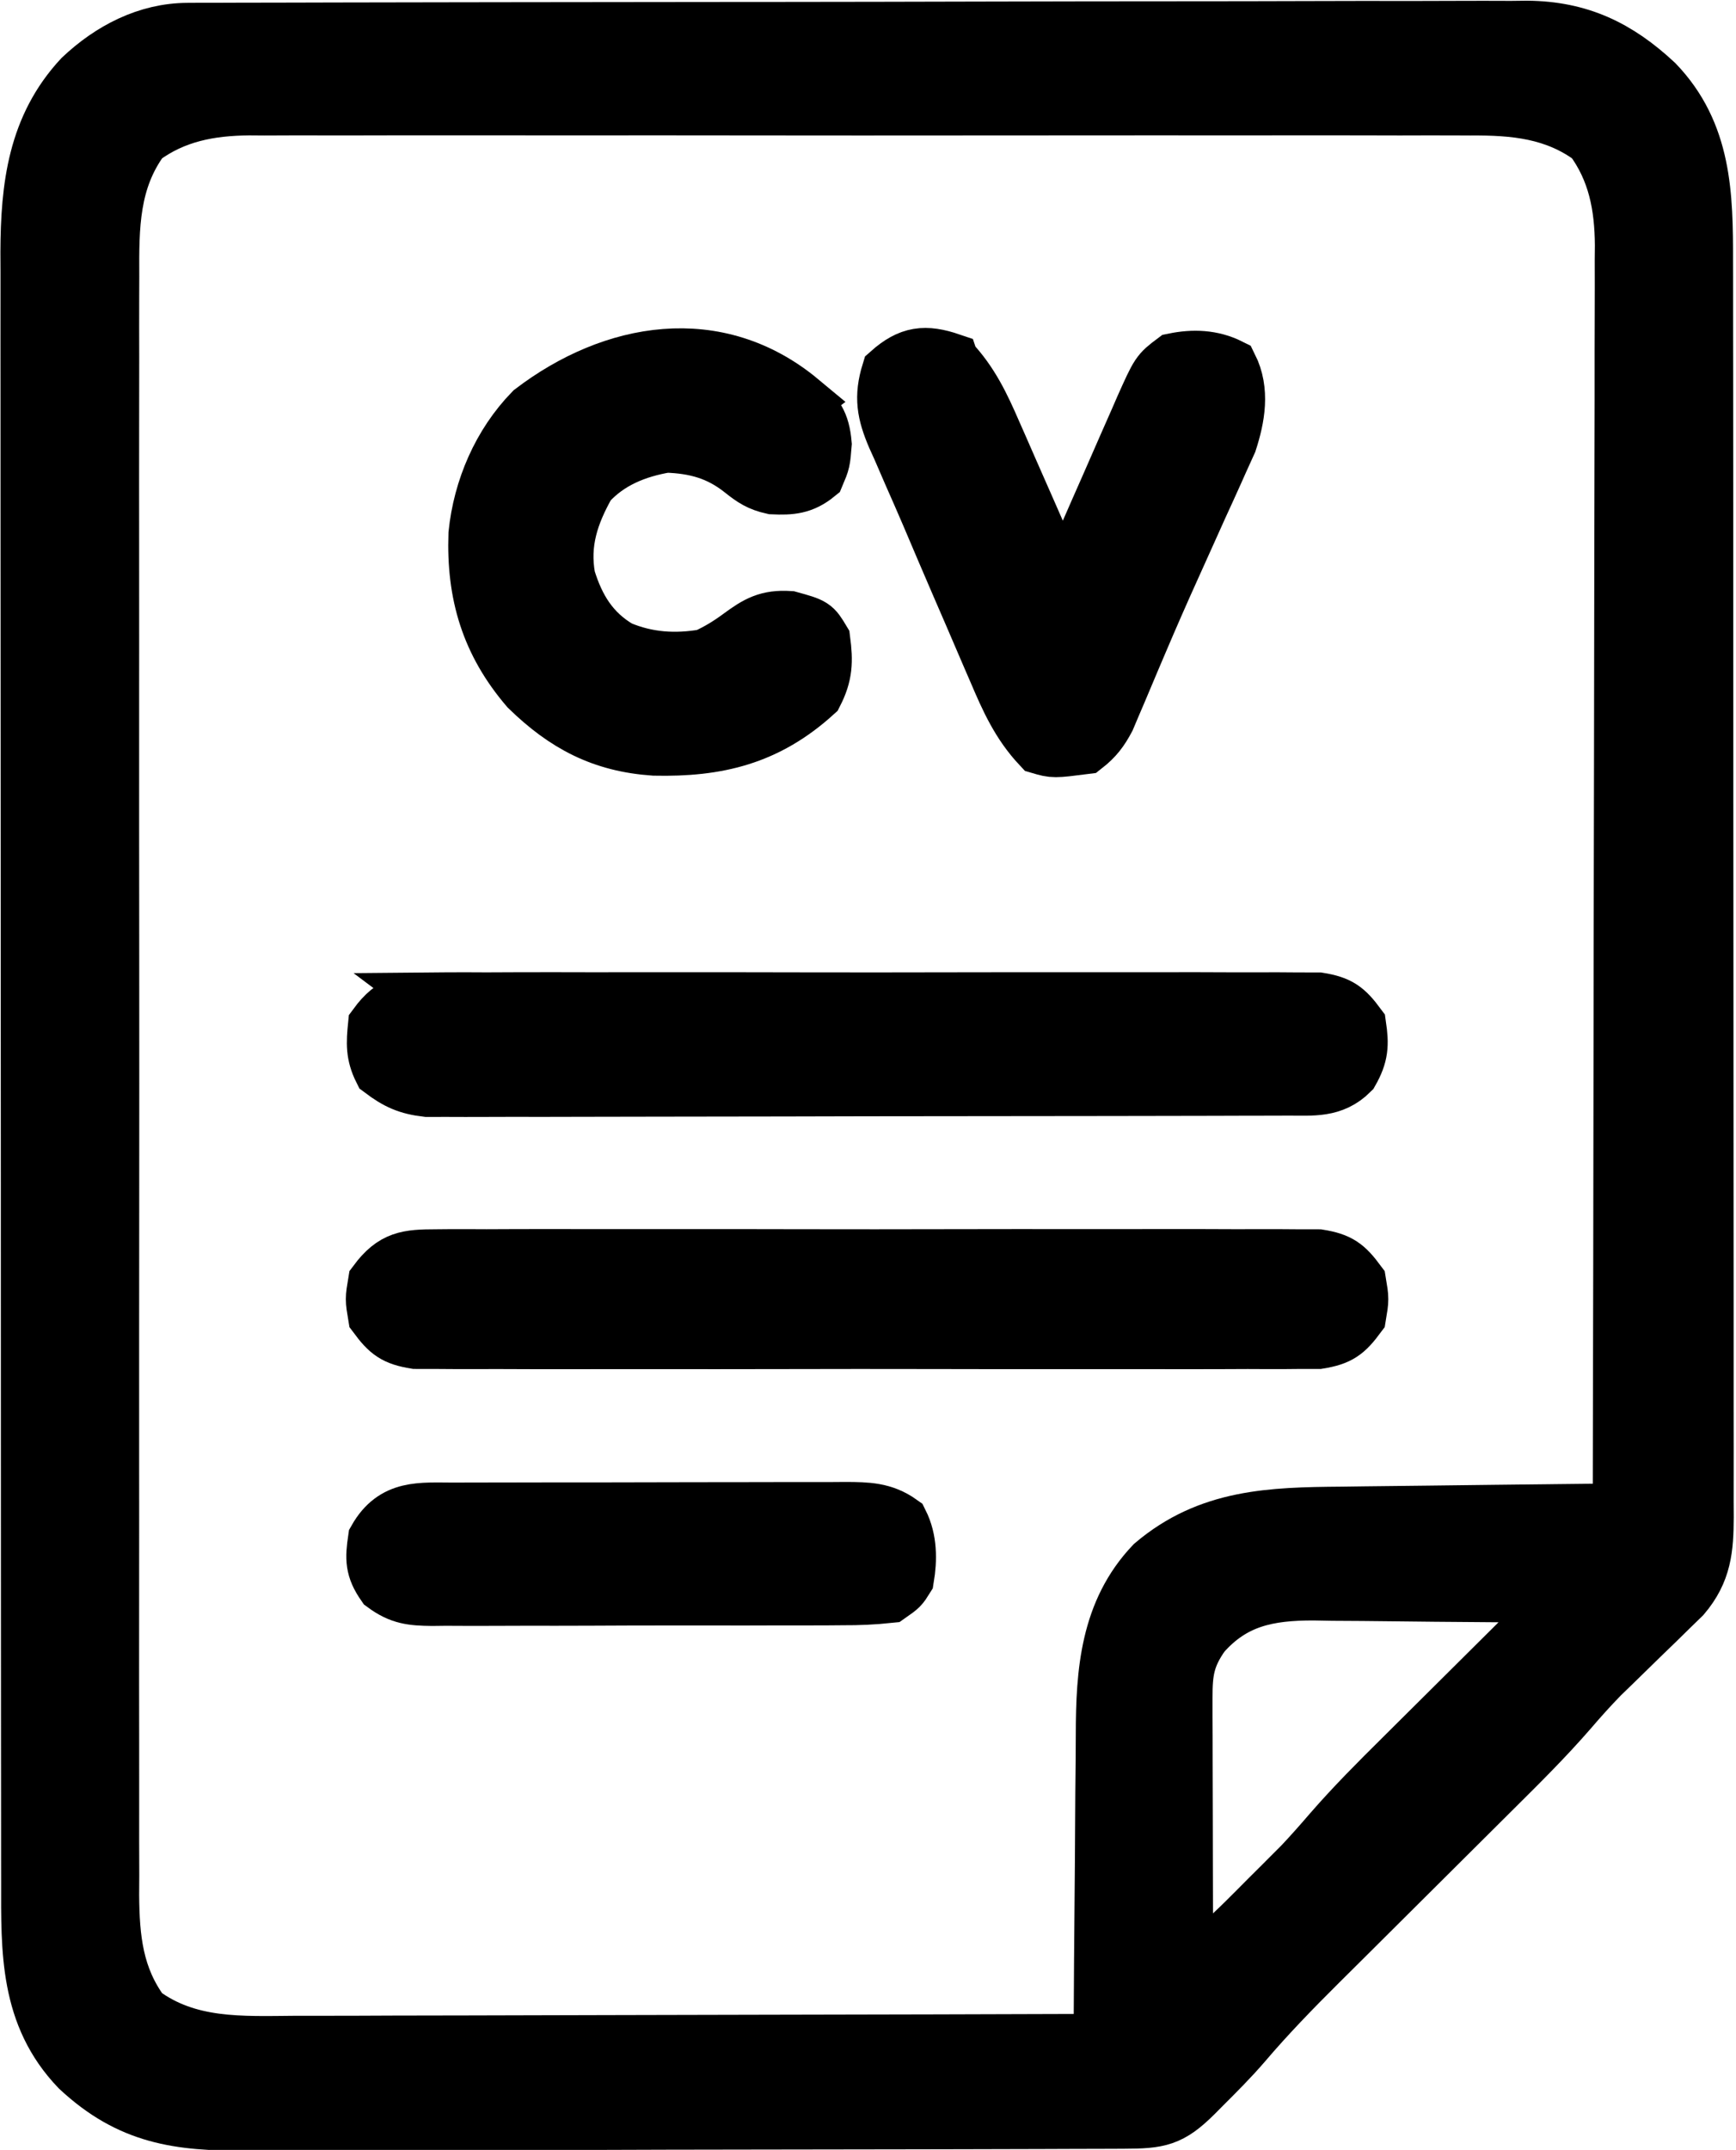 <svg width="311" height="385" xmlns="http://www.w3.org/2000/svg" version="1.1">
 <g>
  <title>Layer 1</title>
  <path stroke-width="10" stroke="#000000" d="m33.613,5.509c1.317,-0.007 1.317,-0.007 2.661,-0.014c0.966,0 1.931,0 2.926,0.001c1.025,-0.004 2.051,-0.007 3.107,-0.011c3.452,-0.011 6.904,-0.015 10.357,-0.019c2.469,-0.006 4.937,-0.013 7.406,-0.02c7.42,-0.019 14.841,-0.03 22.261,-0.039c3.495,-0.004 6.991,-0.01 10.486,-0.015c11.622,-0.017 23.244,-0.032 34.866,-0.039c3.016,-0.002 6.032,-0.004 9.048,-0.006c0.75,-0 1.499,-0.001 2.271,-0.001c12.138,-0.008 24.276,-0.034 36.414,-0.066c12.465,-0.033 24.931,-0.051 37.396,-0.054c6.997,-0.002 13.995,-0.011 20.992,-0.036c6.584,-0.024 13.169,-0.028 19.753,-0.017c2.415,0 4.83,-0.006 7.245,-0.02c3.301,-0.018 6.601,-0.011 9.902,0.003c1.428,-0.016 1.428,-0.016 2.886,-0.033c9.381,0.09 16.213,3.38 23.021,9.728c8.677,9.031 8.876,20.107 8.856,31.909c0.002,0.992 0.005,1.983 0.007,3.005c0.006,3.308 0.006,6.616 0.005,9.923c0.003,2.377 0.006,4.755 0.01,7.132c0.008,5.777 0.011,11.554 0.012,17.331c0,4.695 0.003,9.39 0.006,14.085c0.009,13.319 0.013,26.638 0.013,39.957c-0,1.076 -0,1.076 -0,2.173c-0,0.718 -0,1.436 -0,2.175c-0,11.649 0.009,23.298 0.023,34.946c0.014,11.968 0.021,23.936 0.02,35.905c-0,6.717 0.002,13.433 0.013,20.15c0.01,6.311 0.01,12.622 0.002,18.933c-0.001,2.318 0.001,4.637 0.007,6.955c0.008,3.16 0.003,6.319 -0.005,9.479c0.005,0.922 0.01,1.843 0.016,2.793c-0.03,5.602 -0.36,9.707 -4.123,14.127c-0.741,0.719 -1.482,1.438 -2.245,2.178c-0.819,0.805 -1.638,1.61 -2.482,2.439c-0.858,0.828 -1.716,1.656 -2.6,2.51c-1.683,1.639 -3.364,3.281 -5.043,4.926c-0.747,0.722 -1.493,1.445 -2.262,2.189c-1.96,2.012 -3.784,4.039 -5.608,6.169c-4.27,4.921 -8.877,9.494 -13.5,14.079c-1.593,1.58 -3.182,3.163 -4.771,4.747c-3.943,3.93 -7.892,7.855 -11.841,11.78c-3.349,3.329 -6.695,6.66 -10.039,9.993c-1.553,1.546 -3.108,3.089 -4.664,4.632c-4.721,4.697 -9.336,9.432 -13.65,14.509c-2.294,2.661 -4.758,5.12 -7.246,7.601c-0.476,0.48 -0.953,0.96 -1.443,1.455c-4.435,4.423 -6.466,4.734 -12.72,4.755c-0.726,0.004 -1.453,0.007 -2.201,0.011c-2.446,0.011 -4.893,0.015 -7.339,0.019c-1.749,0.006 -3.498,0.013 -5.248,0.02c-4.763,0.017 -9.525,0.028 -14.288,0.036c-2.976,0.005 -5.952,0.011 -8.928,0.018c-9.312,0.019 -18.625,0.033 -27.937,0.042c-10.747,0.01 -21.494,0.036 -32.24,0.077c-8.307,0.03 -16.613,0.045 -24.92,0.048c-4.961,0.002 -9.921,0.011 -14.882,0.036c-4.671,0.023 -9.342,0.027 -14.013,0.017c-1.71,-0.001 -3.421,0.006 -5.131,0.02c-12.235,0.093 -20.942,-1.089 -30.173,-9.697c-9.159,-9.533 -8.872,-21.103 -8.856,-33.488c-0.002,-1.281 -0.005,-2.562 -0.007,-3.882c-0.006,-3.545 -0.006,-7.09 -0.005,-10.635c0,-3.828 -0.005,-7.655 -0.01,-11.483c-0.008,-7.495 -0.011,-14.99 -0.012,-22.484c-0,-6.093 -0.003,-12.187 -0.006,-18.28c-0.009,-17.284 -0.013,-34.568 -0.013,-51.852c0,-0.931 0,-1.863 0,-2.822c0,-0.932 0,-1.865 0,-2.826c0,-15.112 -0.009,-30.223 -0.023,-45.335c-0.014,-15.524 -0.021,-31.049 -0.02,-46.573c0,-8.713 -0.002,-17.425 -0.013,-26.138c-0.009,-7.418 -0.011,-14.836 -0.004,-22.254c0.003,-3.782 0.003,-7.565 -0.005,-11.347c-0.009,-4.106 -0.003,-8.212 0.005,-12.318c-0.005,-1.188 -0.01,-2.376 -0.016,-3.6c0.048,-11.663 1.289,-22.403 9.513,-31.227c5.221,-4.928 11.77,-8.367 19.03,-8.384zm-8.155,19.259c-5.54,7.495 -5.557,15.723 -5.506,24.741c-0.005,1.275 -0.009,2.551 -0.014,3.865c-0.012,3.52 -0.006,7.039 0.003,10.559c0.007,3.804 -0.004,7.607 -0.012,11.411c-0.013,7.443 -0.01,14.887 -0.002,22.33c0.007,6.051 0.008,12.102 0.004,18.153c-0,0.862 -0.001,1.724 -0.001,2.612c-0.001,1.751 -0.002,3.503 -0.003,5.254c-0.009,16.413 0.001,32.826 0.017,49.239c0.013,14.075 0.011,28.15 -0.003,42.224c-0.016,16.355 -0.022,32.711 -0.013,49.066c0.001,1.745 0.002,3.49 0.003,5.235c0,0.858 0.001,1.717 0.001,2.601c0.003,6.042 -0.002,12.083 -0.009,18.125c-0.008,7.366 -0.006,14.731 0.01,22.097c0.008,3.756 0.011,7.512 0.001,11.268c-0.011,4.076 0.002,8.151 0.017,12.226c-0.007,1.182 -0.013,2.363 -0.02,3.581c0.056,7.868 0.752,14.702 5.526,21.161c8.258,6.104 17.747,5.54 27.584,5.466c1.578,-0.001 3.155,-0 4.733,0.001c4.26,0.001 8.519,-0.017 12.779,-0.038c4.46,-0.019 8.921,-0.021 13.381,-0.024c8.436,-0.009 16.872,-0.034 25.307,-0.064c9.608,-0.034 19.216,-0.05 28.825,-0.065c19.755,-0.031 39.511,-0.084 59.266,-0.151c0.004,-0.84 0.007,-1.68 0.011,-2.545c0.038,-7.958 0.095,-15.916 0.173,-23.874c0.039,-4.09 0.072,-8.18 0.087,-12.271c0.015,-3.955 0.05,-7.91 0.097,-11.866c0.015,-1.501 0.023,-3.002 0.024,-4.503c0.013,-11.123 0.797,-21.991 8.846,-30.445c10.021,-8.51 21.187,-8.807 33.762,-8.91c1.446,-0.019 2.892,-0.038 4.338,-0.059c3.781,-0.051 7.562,-0.091 11.343,-0.128c3.868,-0.04 7.736,-0.091 11.604,-0.141c7.572,-0.096 15.143,-0.181 22.715,-0.258c0.068,-29.657 0.122,-59.314 0.153,-88.971c0.004,-3.503 0.008,-7.007 0.012,-10.51c0.001,-0.697 0.002,-1.395 0.002,-2.113c0.013,-11.284 0.037,-22.569 0.064,-33.853c0.028,-11.584 0.044,-23.168 0.051,-34.751c0.004,-6.504 0.013,-13.009 0.035,-19.513c0.02,-6.124 0.027,-12.248 0.022,-18.372c0.001,-2.246 0.007,-4.492 0.018,-6.737c0.015,-3.071 0.011,-6.142 0.003,-9.213c0.009,-0.884 0.017,-1.769 0.026,-2.68c-0.051,-7.074 -1.248,-13.392 -5.512,-19.161c-6.614,-4.889 -13.846,-5.566 -21.856,-5.506c-0.965,-0.005 -1.93,-0.009 -2.924,-0.014c-3.213,-0.012 -6.425,-0.003 -9.637,0.007c-2.312,-0.004 -4.624,-0.009 -6.935,-0.016c-6.264,-0.014 -12.529,-0.008 -18.793,0.001c-6.562,0.008 -13.124,0.001 -19.686,-0.004c-11.724,-0.006 -23.449,0.004 -35.173,0.019c-10.618,0.013 -21.236,0.011 -31.855,-0.003c-12.347,-0.016 -24.695,-0.022 -37.042,-0.013c-6.53,0.005 -13.06,0.005 -19.59,-0.005c-6.14,-0.009 -12.279,-0.003 -18.419,0.015c-2.251,0.004 -4.501,0.003 -6.752,-0.004c-3.077,-0.008 -6.154,0.002 -9.231,0.017c-1.329,-0.01 -1.329,-0.01 -2.685,-0.02c-7.074,0.066 -13.402,1.261 -19.172,5.526zm189.938,267.938c-2.785,3.966 -3.187,6.601 -3.176,11.327c0,1.101 0,2.202 0,3.336c0.005,1.188 0.01,2.375 0.016,3.599c0.001,1.217 0.003,2.433 0.004,3.686c0.006,3.892 0.018,7.785 0.031,11.677c0.005,2.636 0.01,5.272 0.014,7.908c0.011,6.468 0.028,12.936 0.049,19.404c3.747,-3.171 7.461,-6.335 10.938,-9.805c0.668,-0.666 1.335,-1.333 2.023,-2.02c0.673,-0.677 1.346,-1.354 2.039,-2.051c0.673,-0.669 1.346,-1.338 2.039,-2.027c0.668,-0.669 1.335,-1.338 2.023,-2.027c0.589,-0.59 1.178,-1.18 1.785,-1.789c1.844,-1.955 3.598,-3.948 5.35,-5.984c3.993,-4.587 8.258,-8.863 12.58,-13.138c0.811,-0.808 1.623,-1.615 2.459,-2.447c2.565,-2.553 5.133,-5.102 7.702,-7.651c3.408,-3.381 6.812,-6.766 10.215,-10.152c0.787,-0.779 1.575,-1.558 2.386,-2.361c0.718,-0.715 1.436,-1.43 2.176,-2.166c0.636,-0.631 1.272,-1.262 1.928,-1.912c1.471,-1.26 1.471,-1.26 1.358,-2.471c-7.401,-0.102 -14.803,-0.172 -22.205,-0.22c-2.516,-0.02 -5.032,-0.047 -7.548,-0.082c-3.624,-0.049 -7.248,-0.071 -10.873,-0.089c-1.118,-0.021 -2.236,-0.041 -3.388,-0.063c-8.135,-0.002 -14.401,1.214 -19.925,7.516z" fill="#000000" id="svg_1"/>
  <path stroke-width="10" stroke="#000000" d="m78.165,179.136c1.03,-0.009 1.03,-0.009 2.081,-0.019c2.3,-0.016 4.599,-0.003 6.9,0.009c1.649,-0.005 3.299,-0.013 4.948,-0.021c4.479,-0.018 8.958,-0.011 13.438,0.002c4.685,0.01 9.371,0.001 14.056,-0.006c7.869,-0.007 15.737,0.002 23.605,0.021c9.1,0.022 18.2,0.015 27.3,-0.007c7.81,-0.018 15.62,-0.021 23.43,-0.01c4.666,0.006 9.332,0.007 13.998,-0.006c4.386,-0.012 8.772,-0.004 13.159,0.02c1.611,0.005 3.222,0.004 4.833,-0.005c2.197,-0.011 4.393,0.003 6.59,0.023c1.845,0.002 1.845,0.002 3.727,0.005c3.701,0.6 4.893,1.524 7.105,4.503c0.503,3.452 0.416,5.268 -1.312,8.312c-3.265,3.265 -6.872,2.817 -11.241,2.828c-0.669,0.003 -1.337,0.006 -2.026,0.009c-2.245,0.009 -4.491,0.01 -6.736,0.012c-1.608,0.005 -3.216,0.01 -4.824,0.015c-4.372,0.013 -8.744,0.02 -13.116,0.024c-2.731,0.003 -5.461,0.007 -8.192,0.012c-8.541,0.014 -17.083,0.023 -25.624,0.027c-9.864,0.004 -19.728,0.022 -29.592,0.051c-7.622,0.022 -15.244,0.032 -22.866,0.033c-4.554,0.001 -9.107,0.007 -13.661,0.025c-4.283,0.016 -8.566,0.019 -12.849,0.01c-1.572,-0.001 -3.144,0.004 -4.715,0.013c-2.146,0.013 -4.292,0.007 -6.438,-0.004c-1.201,0.001 -2.402,0.003 -3.639,0.004c-3.49,-0.41 -5.374,-1.277 -8.168,-3.372c-1.42,-2.841 -1.315,-4.855 -1,-8c3.15,-4.28 5.67,-4.502 10.832,-4.508z" fill="#000000" id="svg_2"/>
  <path stroke-width="10" stroke="#000000" d="m78.165,225.136c1.03,-0.009 1.03,-0.009 2.081,-0.019c2.3,-0.016 4.599,-0.003 6.9,0.009c1.649,-0.005 3.299,-0.013 4.948,-0.021c4.479,-0.018 8.958,-0.011 13.438,0.002c4.685,0.01 9.371,0.001 14.056,-0.006c7.869,-0.007 15.737,0.002 23.605,0.021c9.1,0.022 18.2,0.015 27.3,-0.007c7.81,-0.018 15.62,-0.021 23.43,-0.01c4.666,0.006 9.332,0.007 13.998,-0.006c4.386,-0.012 8.772,-0.004 13.159,0.02c1.611,0.005 3.222,0.004 4.833,-0.005c2.197,-0.011 4.393,0.003 6.59,0.023c1.845,0.002 1.845,0.002 3.727,0.005c3.702,0.6 4.889,1.526 7.105,4.503c0.5,3 0.5,3 0,6c-2.215,2.977 -3.403,3.903 -7.105,4.503c-1.23,0.002 -2.46,0.003 -3.727,0.005c-0.687,0.006 -1.373,0.012 -2.081,0.019c-2.3,0.016 -4.599,0.003 -6.9,-0.009c-1.649,0.005 -3.299,0.013 -4.948,0.021c-4.479,0.018 -8.958,0.011 -13.438,-0.002c-4.685,-0.01 -9.371,-0.001 -14.056,0.006c-7.869,0.007 -15.737,-0.002 -23.605,-0.021c-9.1,-0.022 -18.2,-0.015 -27.3,0.007c-7.81,0.018 -15.62,0.021 -23.43,0.01c-4.666,-0.006 -9.332,-0.007 -13.998,0.006c-4.386,0.012 -8.772,0.004 -13.159,-0.02c-1.611,-0.005 -3.222,-0.004 -4.833,0.005c-2.197,0.011 -4.393,-0.003 -6.59,-0.023c-1.845,-0.002 -1.845,-0.002 -3.727,-0.005c-3.702,-0.6 -4.889,-1.526 -7.105,-4.503c-0.5,-3 -0.5,-3 0,-6c3.175,-4.266 5.656,-4.502 10.832,-4.508z" fill="#000000" id="svg_3"/>
  <path stroke-width="10" stroke="#000000" d="m143.396,71.769c2.773,2.518 3.853,3.906 4.188,7.75c-0.25,3.125 -0.25,3.125 -1.25,5.5c-2.553,2.074 -4.655,2.237 -7.898,2.09c-2.381,-0.527 -3.582,-1.327 -5.477,-2.84c-4.156,-3.306 -8.336,-4.447 -13.625,-4.625c-5.38,0.904 -10.323,2.903 -14,7c-3.082,5.455 -4.793,10.581 -3.664,16.832c1.676,5.472 4.279,9.736 9.289,12.668c5.013,2.109 10.038,2.424 15.375,1.5c2.305,-1.043 4.214,-2.21 6.246,-3.711c3.078,-2.263 4.942,-3.339 8.816,-3.102c4.376,1.21 4.376,1.21 5.938,3.812c0.491,3.788 0.439,6.143 -1.312,9.562c-8.628,7.826 -17.472,9.952 -28.797,9.703c-9.344,-0.638 -15.98,-4.15 -22.656,-10.656c-7.013,-8.189 -9.605,-16.916 -9.234,-27.609c0.84,-8.153 4.258,-16.103 10,-22c14.47,-11.035 33.09,-14.322 48.062,-1.875z" fill="#000000" id="svg_4"/>
  <path stroke-width="10" stroke="#000000" d="m170.333,64.644c3.62,3.842 5.6,8.046 7.672,12.82c0.327,0.74 0.655,1.481 0.992,2.244c0.686,1.557 1.368,3.115 2.047,4.675c1.041,2.39 2.096,4.773 3.153,7.156c0.666,1.517 1.332,3.033 1.996,4.551c0.473,1.069 0.473,1.069 0.956,2.159c1.283,2.965 2.184,5.129 2.184,8.395c0.66,0 1.32,0 2,0c0.097,-0.664 0.195,-1.327 0.295,-2.011c0.896,-3.802 2.403,-7.251 3.978,-10.809c0.487,-1.111 0.487,-1.111 0.983,-2.244c0.685,-1.559 1.373,-3.118 2.063,-4.675c1.054,-2.381 2.094,-4.768 3.134,-7.156c0.668,-1.517 1.338,-3.034 2.008,-4.551c0.309,-0.713 0.619,-1.425 0.938,-2.159c2.815,-6.3 2.815,-6.3 5.601,-8.395c3.459,-0.711 6.83,-0.585 10,1c2.162,4.323 1.3,9.072 -0.126,13.481c-0.523,1.152 -1.046,2.305 -1.584,3.492c-0.284,0.637 -0.568,1.275 -0.86,1.931c-0.921,2.059 -1.862,4.109 -2.804,6.158c-0.642,1.423 -1.282,2.848 -1.921,4.272c-0.966,2.153 -1.934,4.306 -2.908,6.455c-2.002,4.419 -3.948,8.855 -5.847,13.319c-0.45,1.057 -0.9,2.114 -1.364,3.203c-0.829,1.955 -1.655,3.911 -2.476,5.87c-0.37,0.864 -0.74,1.728 -1.122,2.619c-0.314,0.744 -0.628,1.488 -0.952,2.255c-1.134,2.126 -2.137,3.458 -4.036,4.944c-5.574,0.708 -5.574,0.708 -8,0c-3.767,-4.017 -5.739,-8.428 -7.863,-13.422c-0.533,-1.227 -0.533,-1.227 -1.076,-2.48c-1.132,-2.613 -2.252,-5.231 -3.373,-7.849c-0.741,-1.713 -1.482,-3.425 -2.225,-5.137c-1.821,-4.209 -3.618,-8.427 -5.408,-12.649c-1.046,-2.445 -2.117,-4.878 -3.193,-7.31c-0.656,-1.515 -1.312,-3.03 -1.967,-4.545c-0.463,-1.024 -0.463,-1.024 -0.936,-2.068c-1.807,-4.239 -2.33,-7.105 -0.959,-11.542c3.676,-3.256 6.392,-3.569 11,-2z" fill="#000000" id="svg_5"/>
  <path stroke-width="10" stroke="#000000" d="m81.321,270.498c0.813,-0.003 1.627,-0.007 2.465,-0.01c2.692,-0.01 5.383,-0.011 8.075,-0.013c1.869,-0.003 3.739,-0.007 5.608,-0.01c3.92,-0.006 7.84,-0.008 11.76,-0.007c5.025,0 10.05,-0.014 15.075,-0.031c3.861,-0.011 7.723,-0.013 11.584,-0.013c1.853,-0.001 3.706,-0.006 5.558,-0.013c2.59,-0.01 5.18,-0.007 7.77,-0.001c0.766,-0.006 1.533,-0.011 2.322,-0.017c3.721,0.022 6.701,0.052 9.795,2.26c1.558,3.115 1.565,6.604 1,10c-0.998,1.598 -0.998,1.598 -3,3c-2.857,0.301 -5.497,0.42 -8.355,0.404c-0.852,0.007 -1.705,0.014 -2.583,0.021c-2.822,0.018 -5.643,0.014 -8.464,0.009c-1.959,0.005 -3.918,0.01 -5.877,0.016c-4.108,0.009 -8.216,0.006 -12.325,-0.003c-5.267,-0.011 -10.534,0.009 -15.801,0.038c-4.047,0.018 -8.093,0.018 -12.14,0.012c-1.942,-0 -3.884,0.006 -5.826,0.018c-2.715,0.015 -5.429,0.004 -8.144,-0.013c-1.206,0.015 -1.206,0.015 -2.436,0.029c-3.564,-0.047 -5.643,-0.232 -8.552,-2.375c-2.034,-2.929 -2.007,-4.66 -1.497,-8.156c3.272,-5.765 7.98,-5.149 13.988,-5.145z" fill="#000000" id="svg_6"/>
 </g>

</svg>
